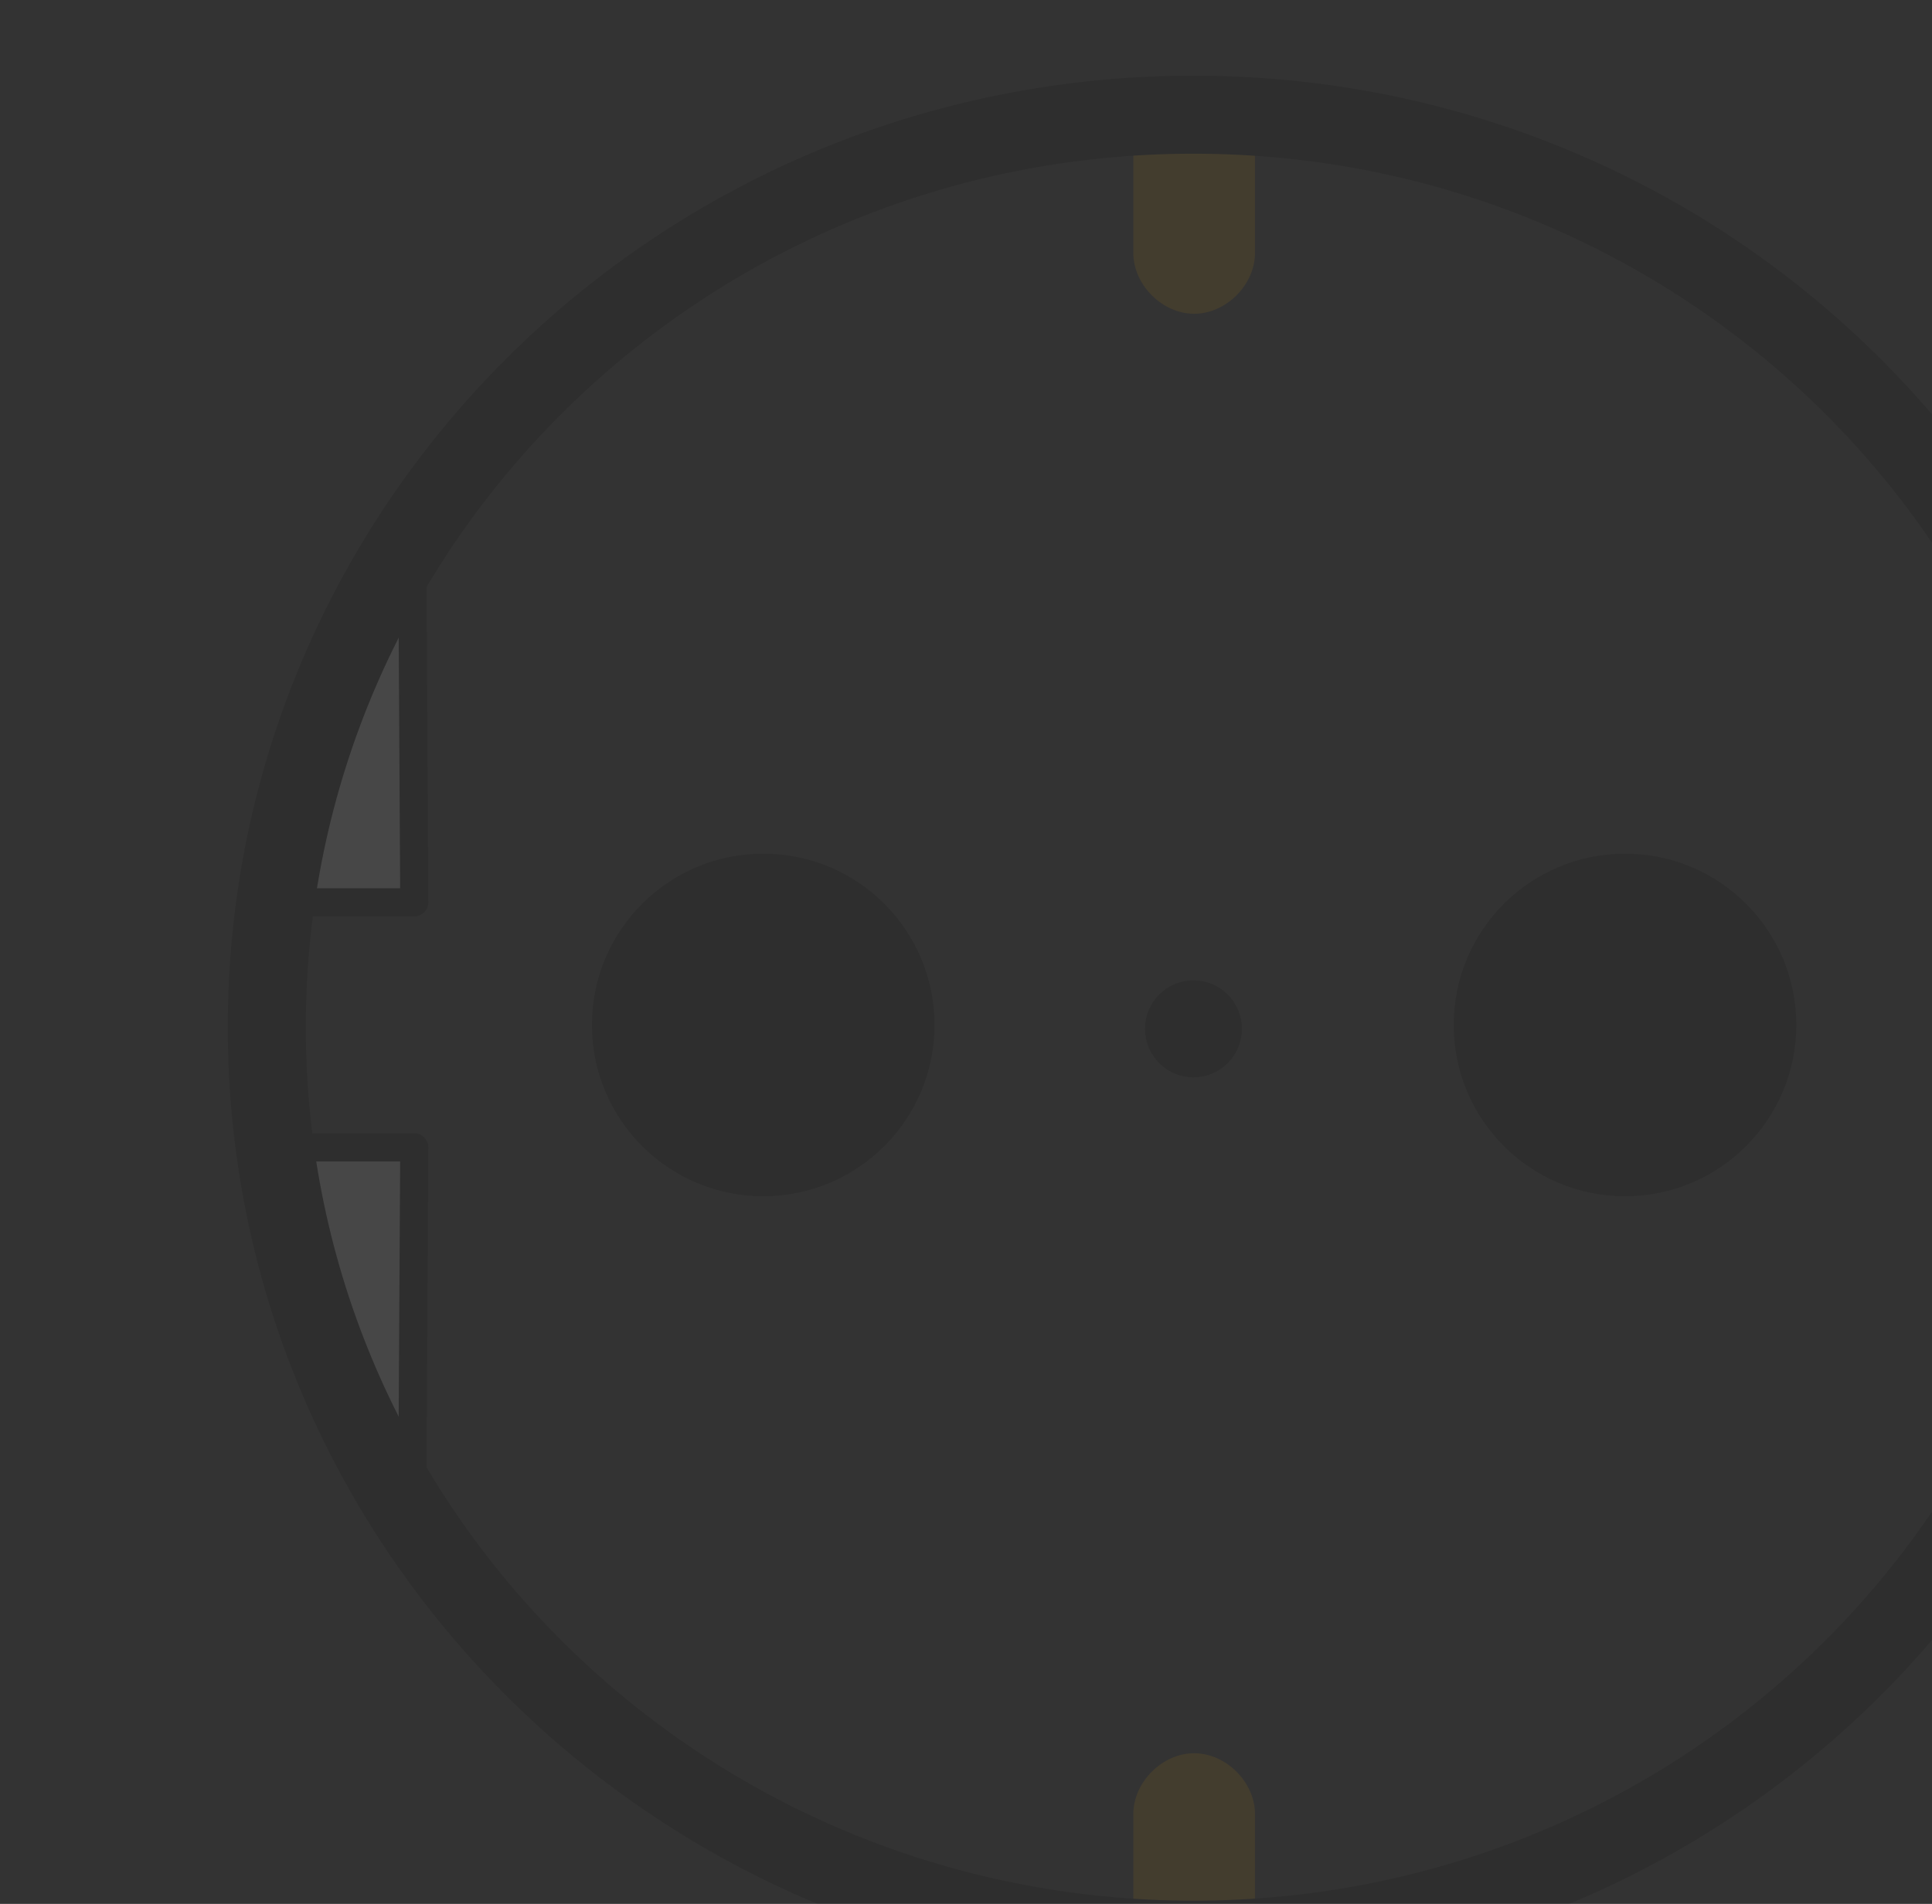<?xml version="1.0" encoding="UTF-8" standalone="no"?>
<!-- Created with Inkscape (http://www.inkscape.org/) -->

<svg
   xmlns:dc="http://purl.org/dc/elements/1.1/"
   xmlns:cc="http://creativecommons.org/ns#"
   xmlns:rdf="http://www.w3.org/1999/02/22-rdf-syntax-ns#"
   xmlns:svg="http://www.w3.org/2000/svg"
   xmlns="http://www.w3.org/2000/svg"
   xmlns:sodipodi="http://sodipodi.sourceforge.net/DTD/sodipodi-0.dtd"
   xmlns:inkscape="http://www.inkscape.org/namespaces/inkscape"
   width="23.82"
   height="23.476"
   id="svg2"
   version="1.1"
   inkscape:version="0.48.3.1 r9886"
   sodipodi:docname="outlet_bg.svg"
   inkscape:export-filename="/home/oly/src/net-powerctrl/netpowerctrl/res/drawable/outlet_bg.png"
   inkscape:export-xdpi="944.59998"
   inkscape:export-ydpi="944.59998">
  <rect width="100%" height="100%" fill="#333333" stroke="none"/>
  <defs
     id="defs4" />
  <sodipodi:namedview
     id="base"
     pagecolor="#ffffff"
     bordercolor="#666666"
     borderopacity="1.0"
     inkscape:pageopacity="0"
     inkscape:pageshadow="2"
     inkscape:zoom="16"
     inkscape:cx="-4.4198763"
     inkscape:cy="14.231243"
     inkscape:document-units="px"
     inkscape:current-layer="layer1"
     showgrid="false"
     showguides="true"
     inkscape:guide-bbox="true"
     inkscape:window-width="1920"
     inkscape:window-height="1024"
     inkscape:window-x="0"
     inkscape:window-y="27"
     inkscape:window-maximized="1"
     showborder="true"
     borderlayer="false"
     inkscape:snap-grids="true"
     inkscape:snap-to-guides="true"
     inkscape:snap-nodes="true"
     inkscape:snap-global="true"
     inkscape:snap-bbox="true"
     inkscape:snap-object-midpoints="true"
     fit-margin-top="0"
     fit-margin-left="0"
     fit-margin-right="0"
     fit-margin-bottom="0" />
  <g
     inkscape:label="Ebene 1"
     inkscape:groupmode="layer"
     id="layer1"
     transform="translate(-11.746,-1016.381)"
     style="opacity:0.1">
    <g
       id="g3016"
       transform="translate(-2.5,2.75)">
      <path
         style="fill:#ffffff;fill-opacity:1;stroke:#000000;stroke-width:0.347;stroke-linecap:butt;stroke-linejoin:round;stroke-miterlimit:4;stroke-opacity:1;stroke-dasharray:none"
         d="m 40.067,1027.779 -1.484,0 0.025,4.346 c 0.552,-0.835 1.029,-1.117 1.284,-2.065 0.14,-0.55 0.175,-2.281 0.175,-2.281 z"
         id="path4445"
         inkscape:connector-curvature="0"
         sodipodi:nodetypes="ccccc" />
      <path
         sodipodi:nodetypes="cssscc"
         inkscape:connector-curvature="0"
         id="path3958"
         d="m 28.219,1015.062 0,1.688 c 0,0.393 0.357,0.75 0.75,0.75 0.393,0 0.75,-0.357 0.75,-0.75 l 0,-1.688 z"
         style="font-size:medium;font-style:normal;font-variant:normal;font-weight:normal;font-stretch:normal;text-indent:0;text-align:start;text-decoration:none;line-height:normal;letter-spacing:normal;word-spacing:normal;text-transform:none;direction:ltr;block-progression:tb;writing-mode:lr-tb;text-anchor:start;baseline-shift:baseline;color:#000000;fill:#db9800;fill-opacity:1;stroke:none;stroke-width:1.479;marker:none;visibility:visible;display:inline;overflow:visible;enable-background:accumulate;font-family:Sans;-inkscape-font-specification:Sans" />
      <path
         style="font-size:medium;font-style:normal;font-variant:normal;font-weight:normal;font-stretch:normal;text-indent:0;text-align:start;text-decoration:none;line-height:normal;letter-spacing:normal;word-spacing:normal;text-transform:none;direction:ltr;block-progression:tb;writing-mode:lr-tb;text-anchor:start;baseline-shift:baseline;color:#000000;fill:#db9800;fill-opacity:1;stroke:none;stroke-width:1.479;marker:none;visibility:visible;display:inline;overflow:visible;enable-background:accumulate;font-family:Sans;-inkscape-font-specification:Sans"
         d="m 28.219,1037.687 0,-1.688 c 0,-0.393 0.357,-0.75 0.75,-0.75 0.393,0 0.75,0.357 0.75,0.75 l 0,1.688 z"
         id="path4416"
         inkscape:connector-curvature="0"
         sodipodi:nodetypes="cssscc" />
      <path
         sodipodi:nodetypes="ccccc"
         inkscape:connector-curvature="0"
         id="path3894"
         d="m 17.87,1027.779 1.484,0 -0.025,4.346 c -0.552,-0.835 -1.029,-1.117 -1.284,-2.065 -0.14,-0.55 -0.175,-2.281 -0.175,-2.281 z"
         style="fill:#ffffff;fill-opacity:1;stroke:#000000;stroke-width:0.347;stroke-linecap:butt;stroke-linejoin:round;stroke-miterlimit:4;stroke-opacity:1;stroke-dasharray:none" />
      <path
         style="fill:#ffffff;fill-opacity:1;stroke:#000000;stroke-width:0.347;stroke-linecap:butt;stroke-linejoin:round;stroke-miterlimit:4;stroke-opacity:1;stroke-dasharray:none"
         d="m 17.87,1024.757 1.484,0 -0.025,-4.346 c -0.552,0.835 -1.029,1.117 -1.284,2.065 -0.14,0.55 -0.175,2.281 -0.175,2.281 z"
         id="path4439"
         inkscape:connector-curvature="0"
         sodipodi:nodetypes="ccccc" />
      <path
         sodipodi:nodetypes="ccccc"
         inkscape:connector-curvature="0"
         id="path4447"
         d="m 40.067,1024.757 -1.484,0 0.025,-4.346 c 0.552,0.835 1.029,1.117 1.284,2.065 0.14,0.55 0.175,2.281 0.175,2.281 z"
         style="fill:#ffffff;fill-opacity:1;stroke:#000000;stroke-width:0.347;stroke-linecap:butt;stroke-linejoin:round;stroke-miterlimit:4;stroke-opacity:1;stroke-dasharray:none" />
      <path
         transform="matrix(0.962,0,0,0.962,4.737,1003.226)"
         d="m 37.054,23.982 c 0,6.46 -5.317,11.696 -11.875,11.696 -6.558,0 -11.875,-5.237 -11.875,-11.696 0,-6.46 5.317,-11.696 11.875,-11.696 6.558,0 11.875,5.237 11.875,11.696 z"
         sodipodi:ry="11.696428"
         sodipodi:rx="11.875"
         sodipodi:cy="23.982143"
         sodipodi:cx="25.178572"
         id="path3886"
         style="fill:none;stroke:#000000;stroke-opacity:1"
         sodipodi:type="arc" />
      <path
         transform="translate(5.312,1002.425)"
         d="m 20.156,23.844 c 0,1.001 -0.811,1.812 -1.812,1.812 -1.001,0 -1.812,-0.811 -1.812,-1.812 0,-1.001 0.811,-1.812 1.812,-1.812 1.001,0 1.812,0.811 1.812,1.812 z"
         sodipodi:ry="1.8125"
         sodipodi:rx="1.8125"
         sodipodi:cy="23.84375"
         sodipodi:cx="18.34375"
         id="path3896"
         style="fill:#000000;fill-opacity:1;stroke:#000000;stroke-width:0.6;stroke-linejoin:round;stroke-miterlimit:4;stroke-opacity:1;stroke-dasharray:none"
         sodipodi:type="arc" />
      <path
         transform="matrix(-1,0,0,1,52.625,1002.425)"
         d="m 20.156,23.844 c 0,1.001 -0.811,1.812 -1.812,1.812 -1.001,0 -1.812,-0.811 -1.812,-1.812 0,-1.001 0.811,-1.812 1.812,-1.812 1.001,0 1.812,0.811 1.812,1.812 z"
         sodipodi:ry="1.8125"
         sodipodi:rx="1.8125"
         sodipodi:cy="23.84375"
         sodipodi:cx="18.34375"
         id="path3896-6"
         style="fill:#000000;fill-opacity:1;stroke:#000000;stroke-width:0.6;stroke-linejoin:round;stroke-miterlimit:4;stroke-opacity:1;stroke-dasharray:none"
         sodipodi:type="arc" />
      <path
         sodipodi:type="arc"
         style="fill:#000000;fill-opacity:1;stroke:#000000;stroke-width:0.6;stroke-linejoin:round;stroke-miterlimit:4;stroke-opacity:1;stroke-dasharray:none"
         id="path4451"
         sodipodi:cx="18.34375"
         sodipodi:cy="23.84375"
         sodipodi:rx="1.8125"
         sodipodi:ry="1.8125"
         d="m 20.156,23.844 c 0,1.001 -0.811,1.812 -1.812,1.812 -1.001,0 -1.812,-0.811 -1.812,-1.812 0,-1.001 0.811,-1.812 1.812,-1.812 1.001,0 1.812,0.811 1.812,1.812 z"
         transform="matrix(-0.283,0,0,0.283,34.152,1019.569)" />
    </g>
  </g>
</svg>

